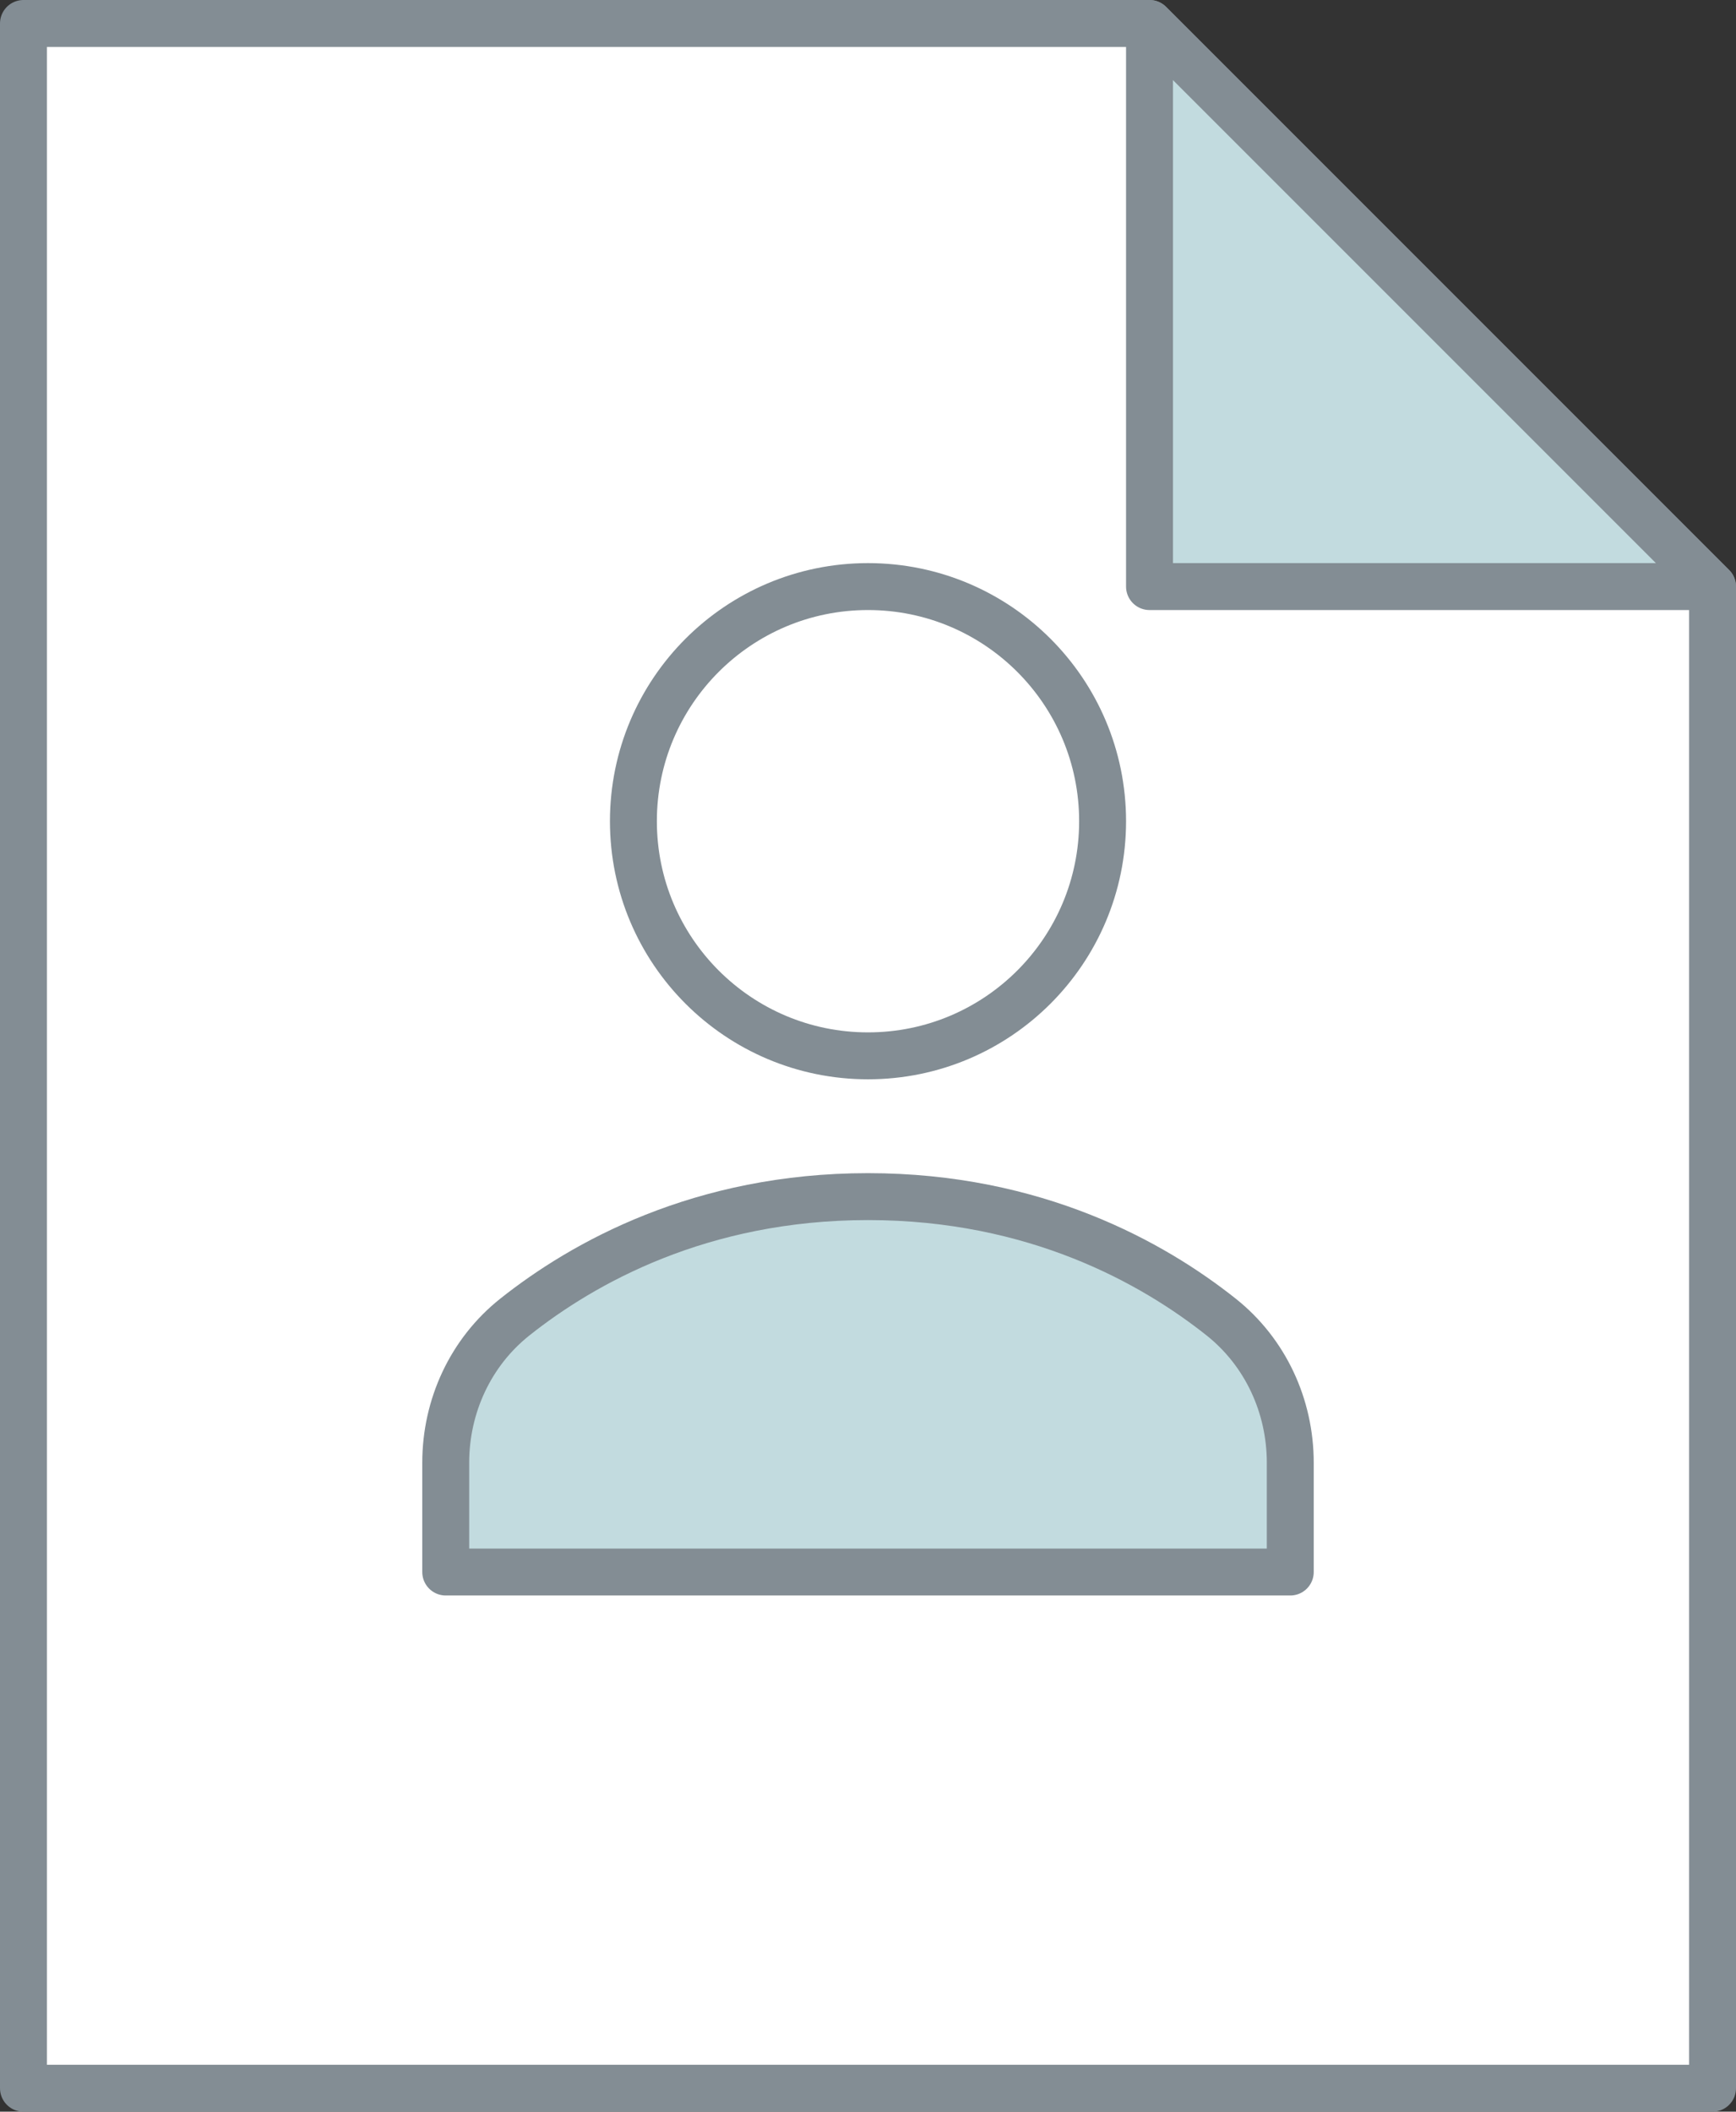 <svg width="37" height="45" xmlns="http://www.w3.org/2000/svg"><rect width="100%" height="100%" fill="#333333" stroke="none"/><g stroke="#838D94" fill="none" fill-rule="evenodd" stroke-linecap="round" stroke-linejoin="round"><path fill="#FFF" d="M24.5.5H.5v44h36v-32z"/><path fill="#C2DBDF" d="M24.5.5v12h12zM27.5 31.172c0-1.208-.529-2.357-1.476-3.108C24.578 26.916 22.07 25.5 18.5 25.5s-6.078 1.416-7.524 2.564c-.947.751-1.476 1.9-1.476 3.108V33.5h18v-2.328z"/><circle cx="18.5" cy="17.5" r="5"/></g></svg>